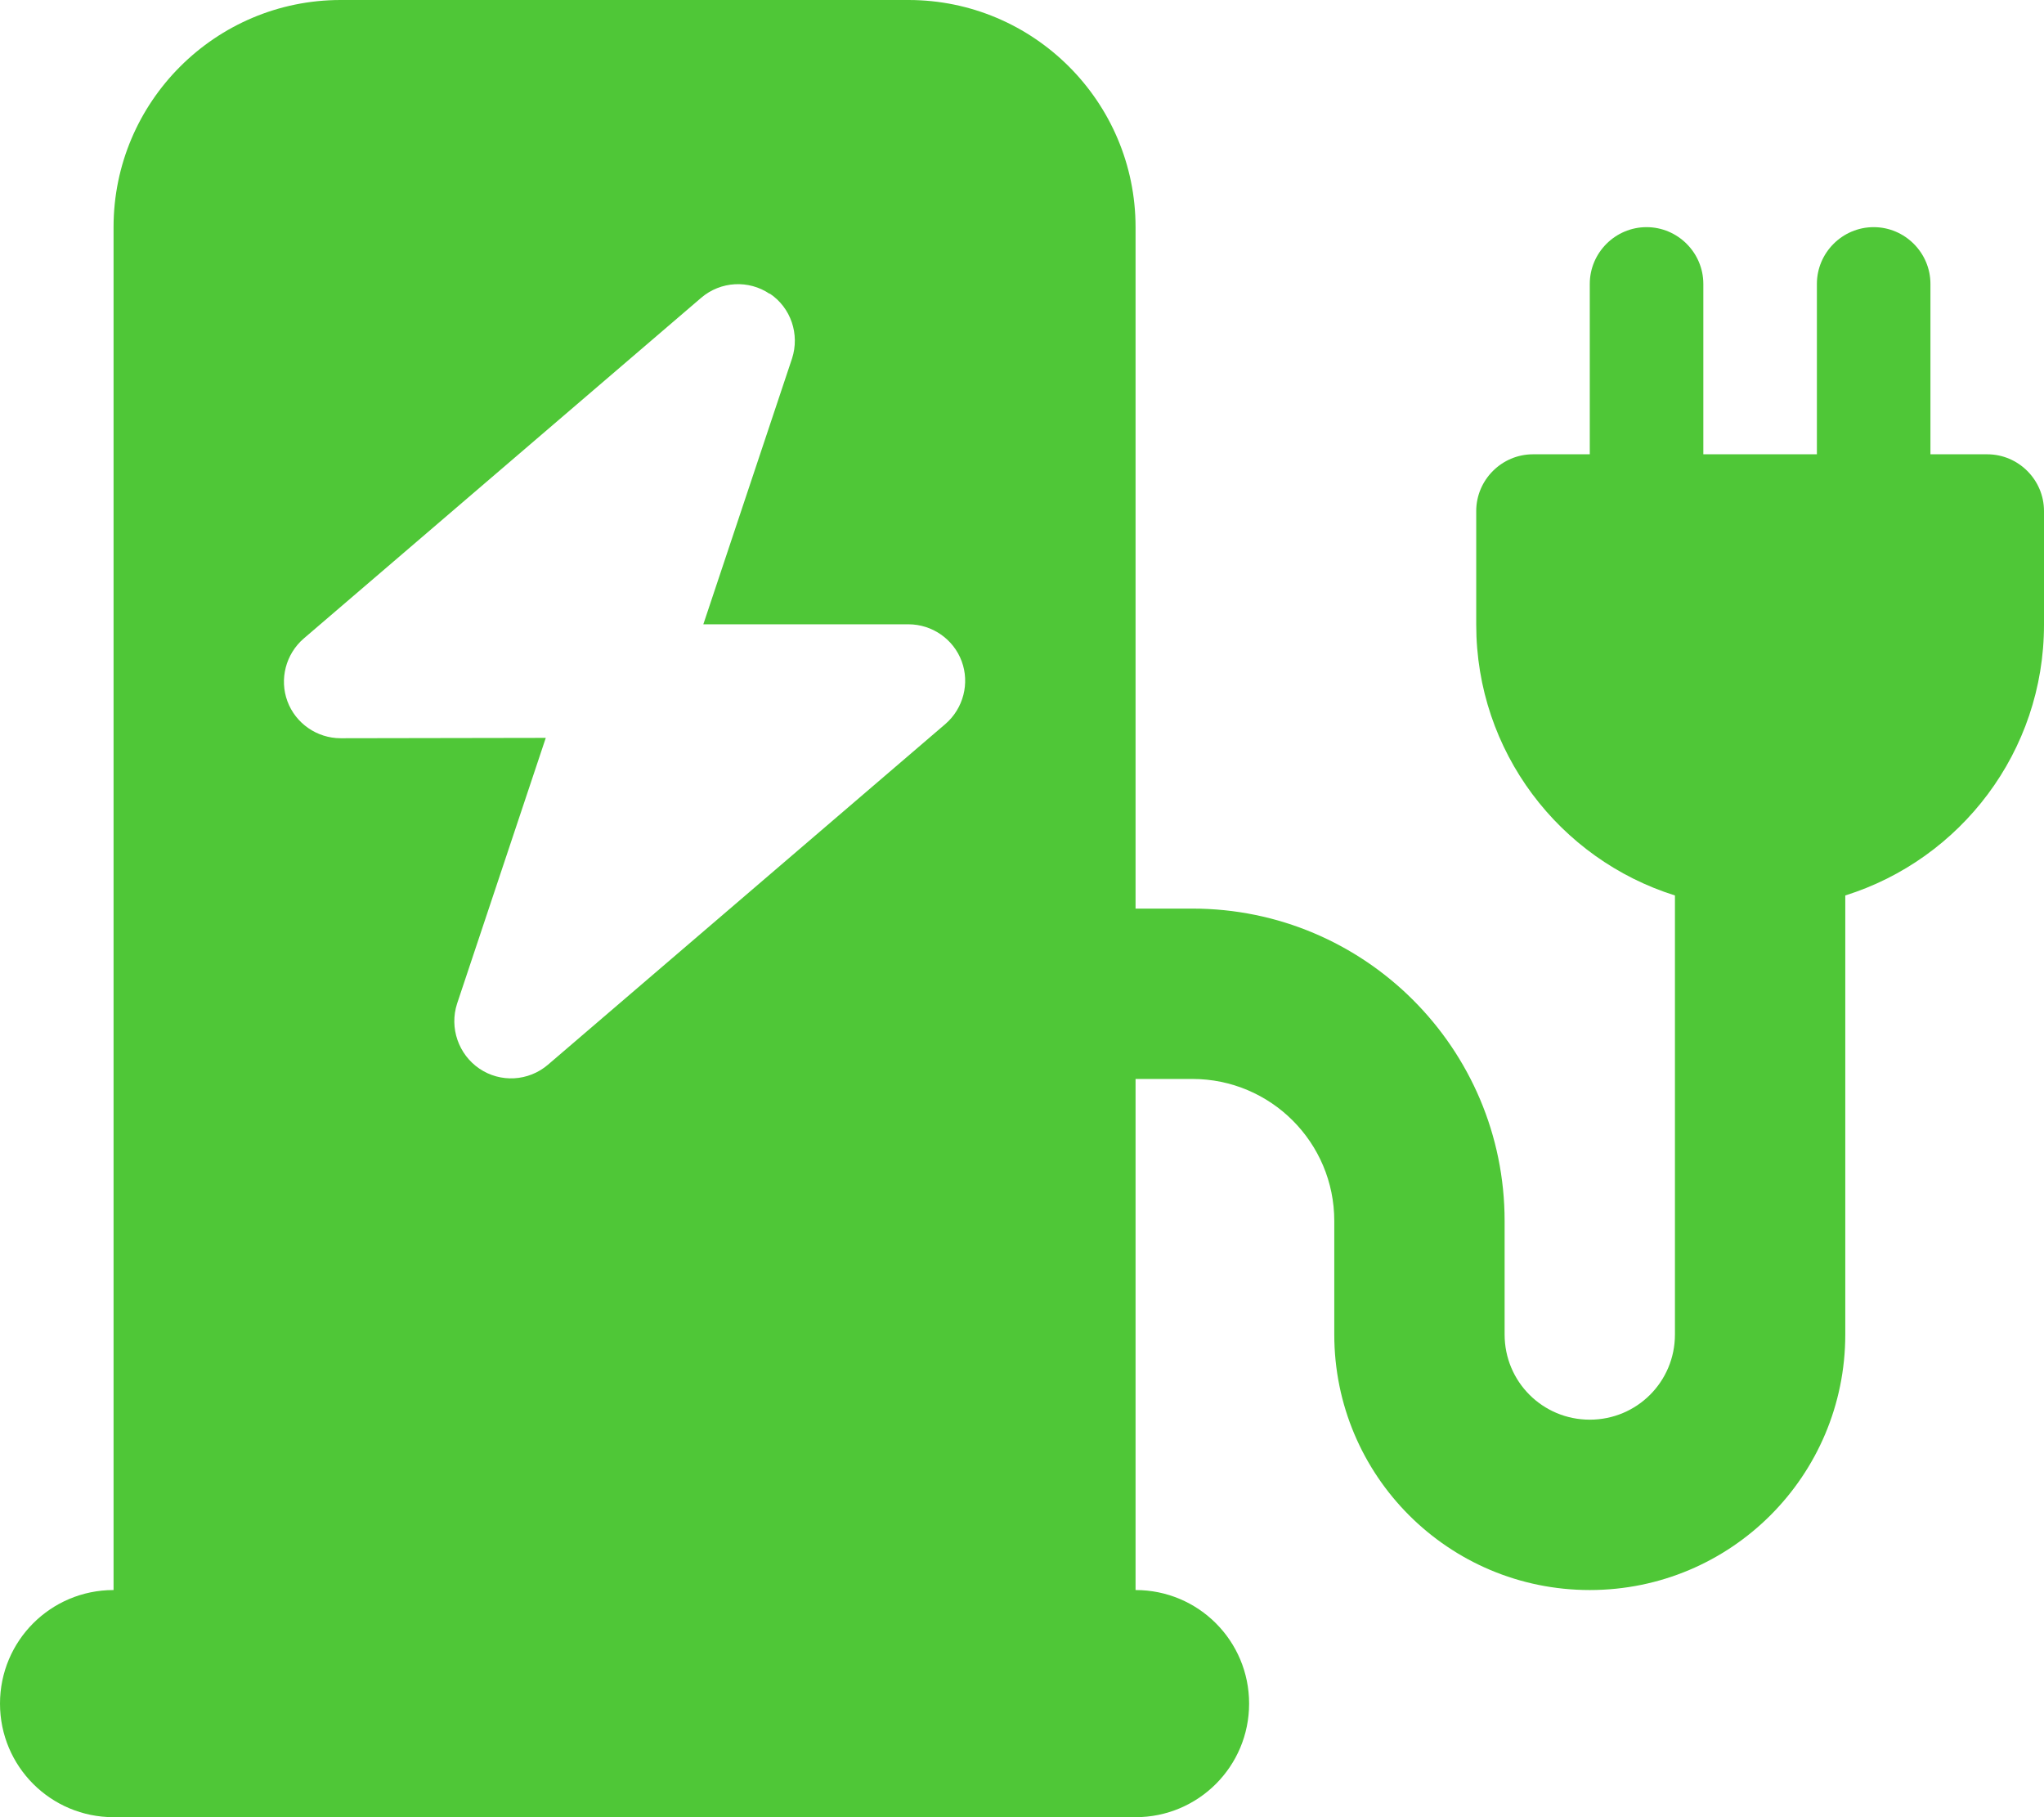 <svg width="576" height="512" viewBox="0 0 576 512" fill="none" xmlns="http://www.w3.org/2000/svg">
<g clip-path="url(#clip0_9_10)">
<path d="M96 0C60.7 0 32 28.7 32 64V448C14.3 448 0 462.3 0 480C0 497.7 14.3 512 32 512H320C337.7 512 352 497.7 352 480C352 462.3 337.7 448 320 448V304H336C358.1 304 376 321.9 376 344V376C376 415.8 408.2 448 448 448C487.8 448 520 415.8 520 376V252.3C552.5 242.1 576 211.8 576 176V144C576 135.2 568.8 128 560 128H544V80C544 71.2 536.8 64 528 64C519.2 64 512 71.2 512 80V128H480V80C480 71.2 472.8 64 464 64C455.2 64 448 71.2 448 80V128H432C423.2 128 416 135.2 416 144V176C416 211.8 439.5 242.1 472 252.3V376C472 389.3 461.3 400 448 400C434.7 400 424 389.3 424 376V344C424 295.4 384.6 256 336 256H320V64C320 28.7 291.3 0 256 0H96ZM216.9 82.7C222.9 86.7 225.4 94.2 223.2 101L198.2 175.9H256C262.7 175.9 268.7 180.1 271 186.3C273.3 192.5 271.5 199.6 266.4 204L154.4 300C148.9 304.7 141 305.1 135.1 301.1C129.2 297.1 126.6 289.6 128.8 282.8L153.8 207.9L96 208C89.3 208 83.3 203.8 81 197.6C78.7 191.4 80.5 184.3 85.6 179.9L197.6 83.9C203.1 79.2 211 78.8 216.9 82.8V82.7Z" fill="#4FC737"/>
</g>
<defs>
<clipPath id="clip0_9_10">
<rect width="576" height="512" fill="white"/>
</clipPath>
</defs>
</svg>

